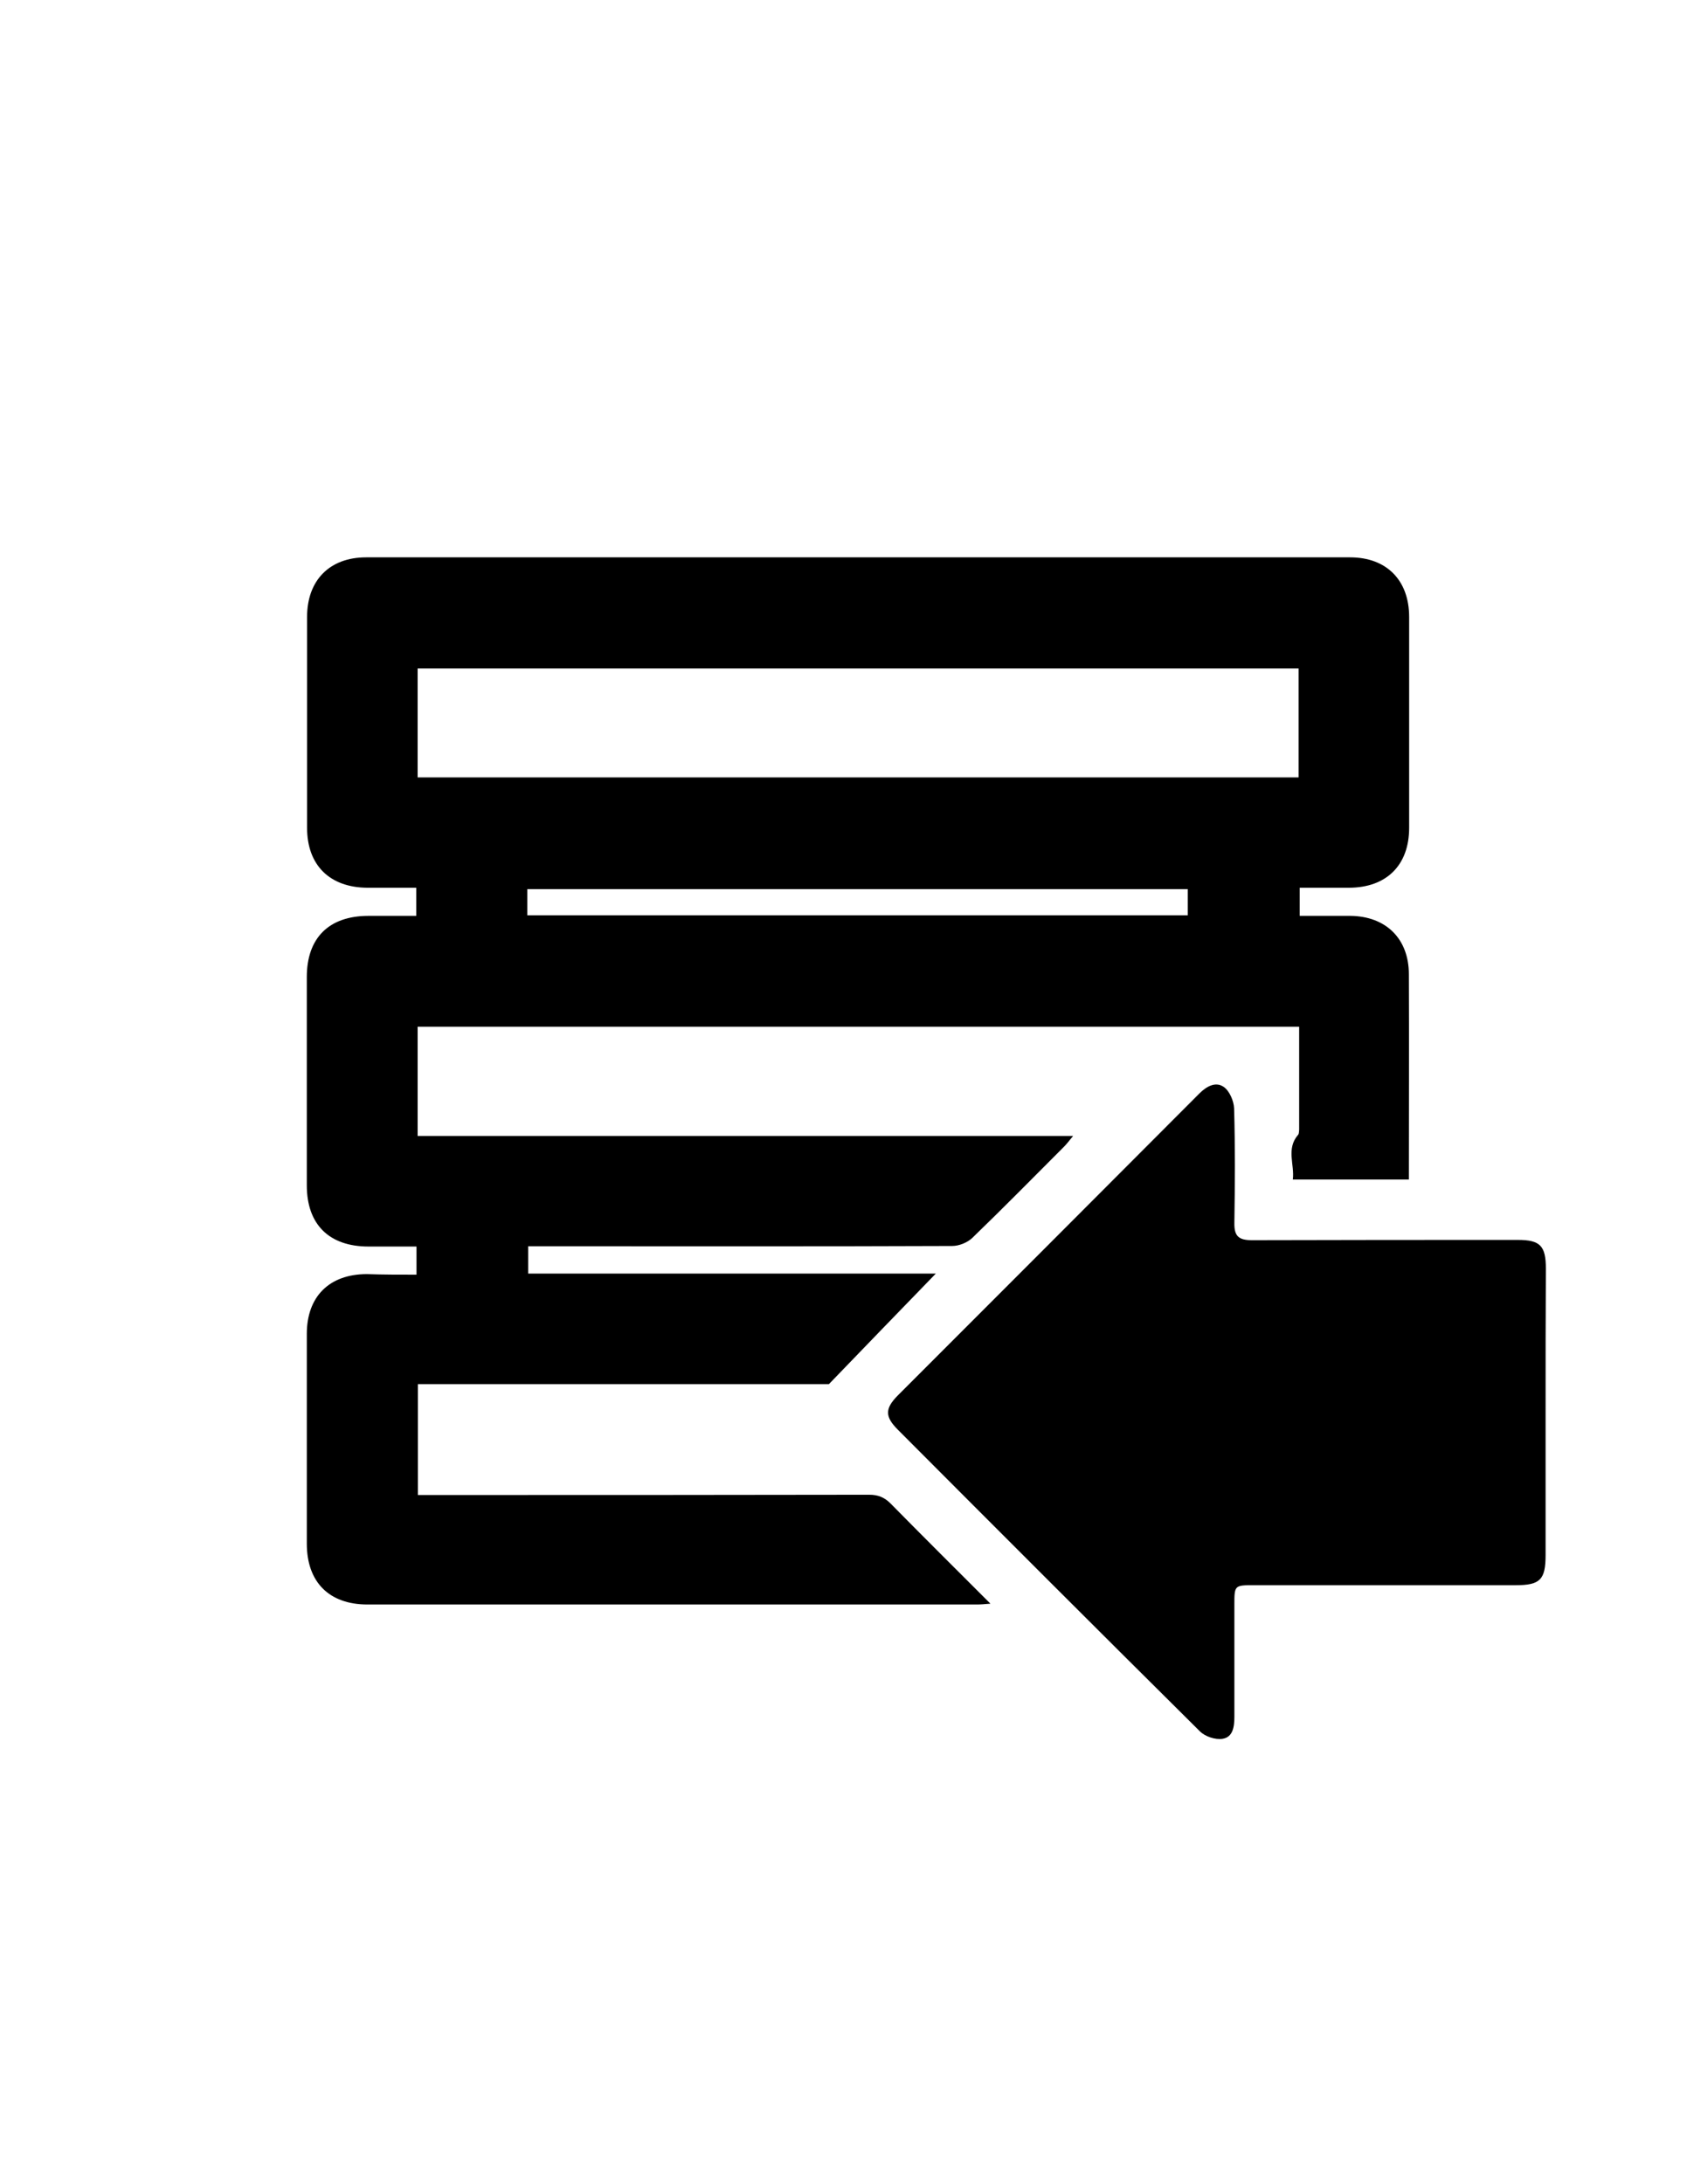 <?xml version="1.0" encoding="utf-8"?>
<!-- Generator: Adobe Illustrator 19.0.0, SVG Export Plug-In . SVG Version: 6.00 Build 0)  -->
<svg version="1.1" id="Calque_1" xmlns="http://www.w3.org/2000/svg" xmlns:xlink="http://www.w3.org/1999/xlink" x="0px" y="0px"
	 viewBox="0 0 612 792" style="enable-background:new 0 0 612 792;" xml:space="preserve">
<g>
	<path d="M151.1,462.2c0-3.6,0-6.5,0-10.2c-5.9,0-11.6,0-17.4,0c-14.3,0-22.4-8-22.4-22.2c0-25.2,0-50.3,0-75.5
		c0-14.2,8-22.2,22.4-22.2c5.6,0,11.3,0,17.3,0c0-3.4,0-6.4,0-10.2c-5.9,0-11.9,0-17.8,0c-13.6-0.1-21.8-8.2-21.8-21.7
		c0-25.5,0-51,0-76.5c0-13.3,8.2-21.6,21.4-21.6c119,0,238,0,357,0c13.2,0,21.4,8.3,21.4,21.6c0,25.5,0,51,0,76.5
		c0,13.5-8.2,21.7-21.9,21.7c-5.8,0-11.6,0-17.8,0c0,3.4,0,6.4,0,10.2c6.1,0,12.2,0,18.3,0c13,0.1,21.3,8.3,21.3,21.2
		c0.1,24.6,0,49.3,0,74.4c-14,0-27.7,0-42.1,0c0.7-5.4-2.5-11.1,1.9-16.2c0.4-0.4,0.3-1.3,0.4-1.9c0-12.3,0-24.6,0-37.3
		c-106.7,0-213.1,0-319.8,0c0,13.1,0,26.2,0,39.6c79,0,157.9,0,237.8,0c-1.5,1.8-2.3,2.9-3.3,3.9c-11.1,11.1-22.1,22.3-33.3,33.1
		c-1.8,1.7-4.8,2.9-7.3,2.9c-49.2,0.2-98.3,0.1-147.5,0.1c-2,0-4,0-6.3,0c0,3.3,0,6.4,0,9.9c48.8,0,97.8,0,147.9,0
		c-13.1,13.5-25.4,26.2-38.8,40.1c-48.1,0-98.4,0-149.1,0c0,13.3,0,26.4,0,40.2c1.8,0,3.8,0,5.7,0c52.7,0,105.3,0,158-0.1
		c3.2,0,5.5,0.9,7.8,3.2c11.8,12,23.7,23.8,36.2,36.3c-2.3,0.2-3.6,0.3-5,0.3c-73.7,0-147.3,0-221,0c-13.9,0-22-8.1-22-22.1
		c0-25.3,0-50.7,0-76c0-13.6,8.2-21.7,21.8-21.7C138.9,462.2,144.7,462.2,151.1,462.2z M471.1,242.4c-106.8,0-213.2,0-319.6,0
		c0,13.4,0,26.4,0,39.5c106.7,0,213.1,0,319.6,0C471.1,268.6,471.1,255.7,471.1,242.4z M191.3,331.9c80.2,0,159.9,0,239.6,0
		c0-3.4,0-6.5,0-9.5c-80,0-159.7,0-239.6,0C191.3,325.7,191.3,328.6,191.3,331.9z"/>
	<path d="M560.7,512.4c0,17.2,0,34.3,0,51.5c0,8.9-2,10.9-10.8,10.9c-31.6,0-63.3,0-94.9,0c-7.2,0-7.2,0-7.2,7.2c0,13.5,0,27,0,40.5
		c0,3.6-0.5,7.4-4.3,8c-2.6,0.4-6.3-0.8-8.2-2.7c-36.7-36.4-73.2-72.9-109.6-109.4c-4.7-4.7-4.7-7.6-0.1-12.3
		c36.5-36.5,73-73,109.5-109.6c2.6-2.6,5.9-4.4,8.8-2.4c2.1,1.4,3.7,5.1,3.8,7.8c0.4,13.8,0.3,27.6,0.1,41.5
		c-0.1,4.9,1.6,6.3,6.4,6.3c32.1-0.1,64.3-0.1,96.4-0.1c8.1,0,10.2,2.1,10.2,10.4C560.7,477.4,560.7,494.9,560.7,512.4z"/>
</g>
</svg>
